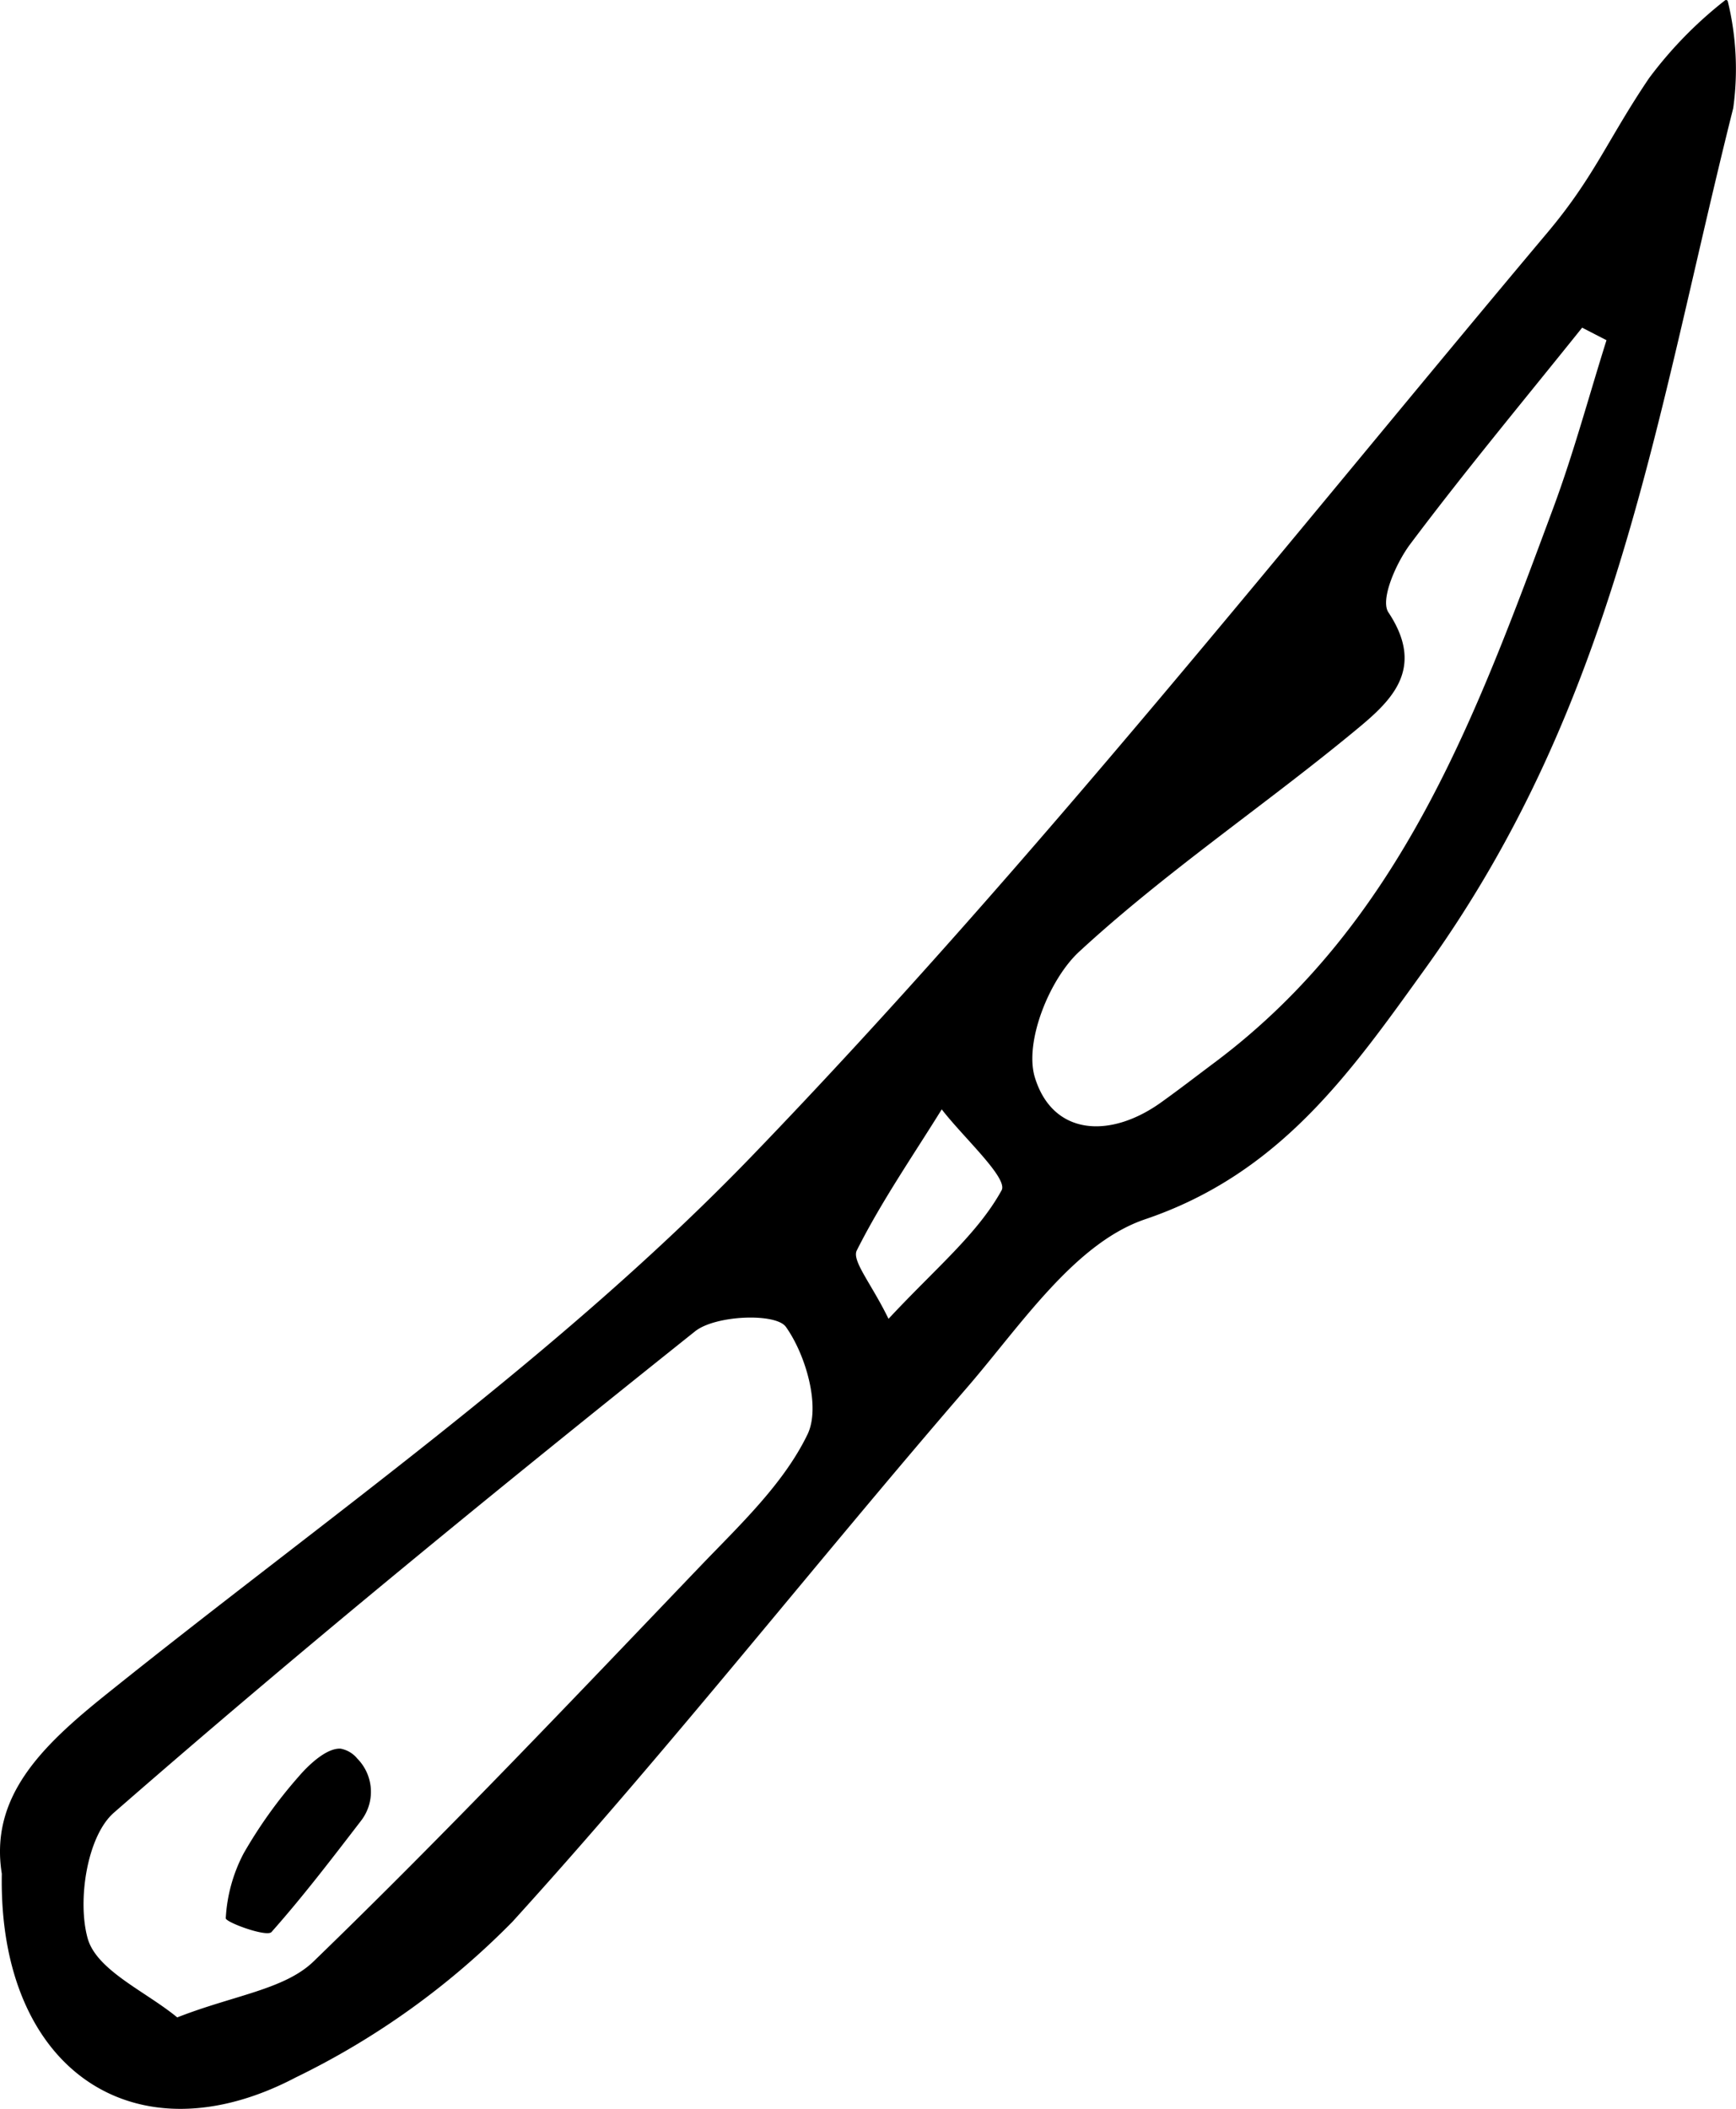 <svg xmlns="http://www.w3.org/2000/svg" viewBox="0 0 89.985 109.271"><title>17</title><g id="Réteg_2" data-name="Réteg 2"><g id="Group_1" data-name="Group 1"><g id="kes_Kép" data-name="kes Kép"><path d="M.094,97.088c-.639-3.981,2.062-6.604,5.376-9.265C16.838,78.696,28.984,70.266,39.035,59.837,53.608,44.715,66.687,28.144,80.221,12.039c2.426-2.887,3.118-4.822,5.254-7.984A21.159,21.159,0,0,1,89.418.017a.092.092,0,0,1,.14.046,14.8,14.8,0,0,1,.284,5.536c-4.036,16.066-5.97,30.713-15.965,44.588-3.836,5.325-7.488,10.609-14.518,12.989-3.656,1.238-6.448,5.497-9.24,8.729-7.921,9.167-15.414,18.713-23.558,27.672a40.637,40.637,0,0,1-11.234,8.067C6.984,112.023-.097,107.245.094,97.088Zm9.093,7.444c2.921-1.147,5.559-1.441,7.068-2.902,6.85-6.628,13.416-13.552,20.01-20.442,2.049-2.141,4.339-4.276,5.591-6.863.689-1.424-.081-4.116-1.121-5.575-.517-.725-3.647-.613-4.708.234C25.837,77.114,15.726,85.357,5.904,93.924,4.515,95.135,4,98.479,4.542,100.429,5.006,102.101,7.564,103.191,9.187,104.532ZM83.272,17.628l-1.262-.65c-2.985,3.724-6.042,7.394-8.906,11.208-.732.974-1.575,2.883-1.136,3.544,2.018,3.036-.006,4.713-1.855,6.235-4.675,3.846-9.736,7.252-14.172,11.344-1.556,1.435-2.857,4.699-2.298,6.521.919,2.994,3.866,3.204,6.538,1.294.943-.674,1.86-1.383,2.787-2.077,9.665-7.234,13.561-18.005,17.538-28.707C81.566,23.487,82.357,20.535,83.272,17.628ZM46.056,68.335c2.444-2.626,4.609-4.39,5.861-6.658.35-.635-1.994-2.755-3.102-4.195-1.501,2.419-3.129,4.774-4.403,7.308C44.142,65.326,45.171,66.513,46.056,68.335Z"/><path d="M18.522,91.123a2.449,2.449,0,0,1,.19,3.222c-1.564,2.034-3.035,3.957-4.639,5.763-.247.278-2.385-.506-2.371-.715A8.17,8.17,0,0,1,12.628,96.035a24.268,24.268,0,0,1,2.847-3.976c.569-.664,1.476-1.495,2.182-1.452A1.467,1.467,0,0,1,18.522,91.123Z"/></g></g></g></svg>